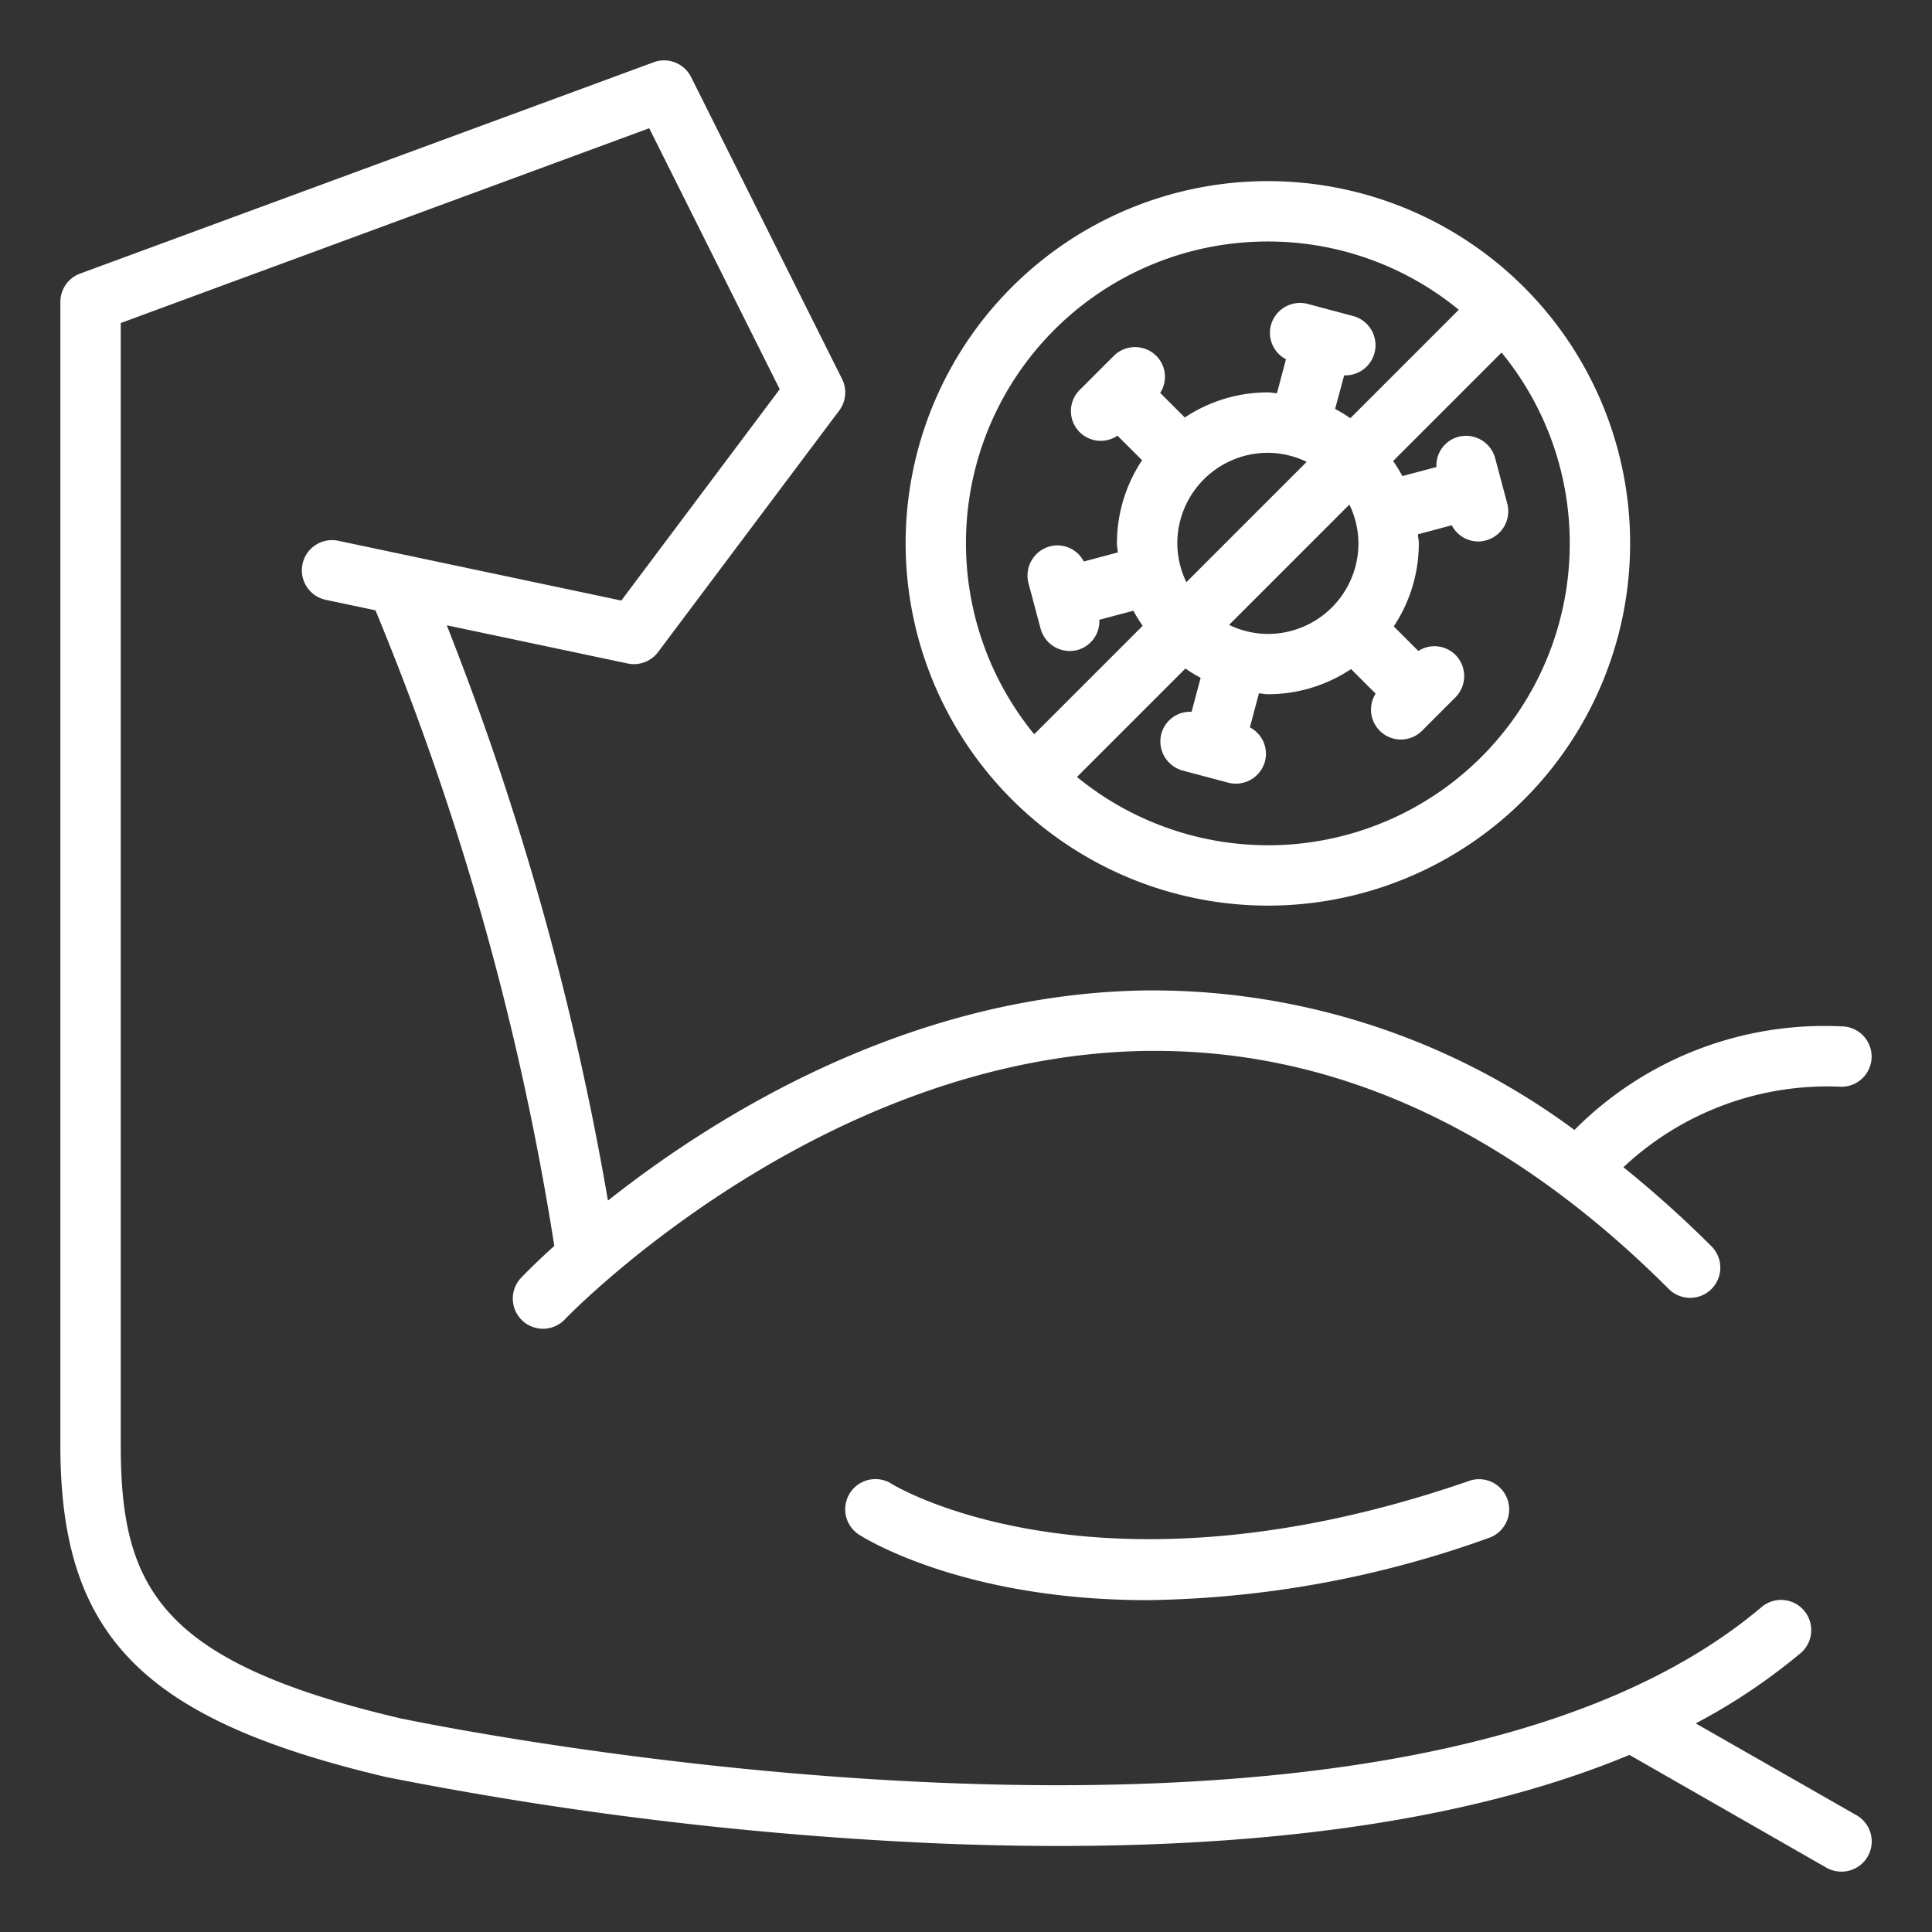 <?xml version="1.0"?>
<svg xmlns="http://www.w3.org/2000/svg" xmlns:xlink="http://www.w3.org/1999/xlink" xmlns:svgjs="http://svgjs.com/svgjs" version="1.1" width="40" height="40" x="0" y="0" viewBox="0 0 64 64" style="enable-background:new 0 0 512 512" xml:space="preserve"><rect x="0" y="0" width="64" height="64" fill="#333333" stroke="none"/><g><g xmlns="http://www.w3.org/2000/svg" id="Outline"><path d="M42,30A12,12,0,1,0,30,18,12.013,12.013,0,0,0,42,30ZM52,18a9.992,9.992,0,0,1-16.324,7.738l3.592-3.592a5.069,5.069,0,0,0,.505.307l-.3,1.127a.985.985,0,0,0-1,.721,1,1,0,0,0,.707,1.225l1.5.4a1,1,0,0,0,1.224-.707.986.986,0,0,0-.5-1.124l.3-1.128c.1.006.194.03.3.03a4.965,4.965,0,0,0,2.752-.833l.814.814a.99.99,0,0,0,1.54,1.226l1.1-1.1a1,1,0,0,0,0-1.414.987.987,0,0,0-1.226-.126l-.814-.814A4.966,4.966,0,0,0,47,18c0-.1-.024-.2-.03-.3l1.121-.3a.991.991,0,0,0,.871.537.974.974,0,0,0,.26-.035,1,1,0,0,0,.707-1.224l-.4-1.5a1,1,0,0,0-1.224-.707.984.984,0,0,0-.721,1l-1.129.3a5.045,5.045,0,0,0-.306-.5l3.592-3.592A9.949,9.949,0,0,1,52,18ZM39.3,19.285A2.964,2.964,0,0,1,39,18a3,3,0,0,1,3-3,2.964,2.964,0,0,1,1.285.3Zm5.4-2.57A2.965,2.965,0,0,1,45,18a3,3,0,0,1-3,3,2.965,2.965,0,0,1-1.285-.3ZM42,8a9.948,9.948,0,0,1,6.324,2.262l-3.592,3.592a4.887,4.887,0,0,0-.505-.307l.3-1.112c.013,0,.026,0,.039,0a1,1,0,0,0,.258-1.966l-1.5-.4a1,1,0,0,0-1.224.707.985.985,0,0,0,.5,1.124l-.3,1.128c-.1-.006-.194-.03-.3-.03a4.97,4.97,0,0,0-2.752.832l-.815-.814a.985.985,0,0,0-.126-1.225,1,1,0,0,0-1.414,0l-1.1,1.1a.987.987,0,0,0,1.225,1.541l.815.813A4.969,4.969,0,0,0,37,18c0,.1.024.2.03.3l-1.128.3a.983.983,0,0,0-1.124-.5,1,1,0,0,0-.707,1.224l.4,1.5a1,1,0,0,0,.965.741,1.015,1.015,0,0,0,.26-.034.986.986,0,0,0,.721-1l1.129-.3a5.045,5.045,0,0,0,.306.5l-3.592,3.592A9.992,9.992,0,0,1,42,8Z" fill="#ffffff" data-original="#000000" style=""/><path d="M61.5,60.132,56.173,57.09a19.9,19.9,0,0,0,3.472-2.326,1,1,0,1,0-1.291-1.528C45.881,63.793,13.535,56.981,13.23,56.915,5.332,55.051,4,52.624,4,47.889V10.7L21.506,4.248l4.323,8.646-5.247,7-9.376-1.98a1,1,0,0,0-.413,1.957l1.645.347a92.5,92.5,0,0,1,5.924,21.054c-.64.579-1.018.97-1.087,1.043a1,1,0,1,0,1.45,1.377c.083-.087,8.428-8.74,19.287-8.88h.265c6.049,0,11.773,2.656,17.016,7.9a1,1,0,0,0,1.414-1.414,36.812,36.812,0,0,0-2.929-2.632A9.87,9.87,0,0,1,61,36a1,1,0,0,0,0-2,11.669,11.669,0,0,0-8.845,3.431,23.5,23.5,0,0,0-14.169-4.622c-7.857.1-14.327,4.178-17.847,6.962A96.014,96.014,0,0,0,14.8,20.714l5.989,1.264A1,1,0,0,0,21.8,21.6l6-8a1,1,0,0,0,.094-1.046l-5-10a1,1,0,0,0-1.24-.492l-19,7A1,1,0,0,0,2,10V47.889c0,6.3,2.718,9.072,10.789,10.977a121.493,121.493,0,0,0,18.3,2.2q2.052.084,3.984.084c7.758,0,14.08-1.01,18.905-3.016L60.5,61.868A.988.988,0,0,0,61,62a1,1,0,0,0,.5-1.868Z" fill="#ffffff" data-original="#000000" style=""/><path d="M48.673,49.055c-12.278,4.251-19.023.171-19.135.1a1,1,0,0,0-1.079,1.684c.2.13,3.475,2.168,9.556,2.168a34.581,34.581,0,0,0,11.312-2.064,1,1,0,0,0-.654-1.89Z" fill="#ffffff" data-original="#000000" style=""/></g></g></svg>
